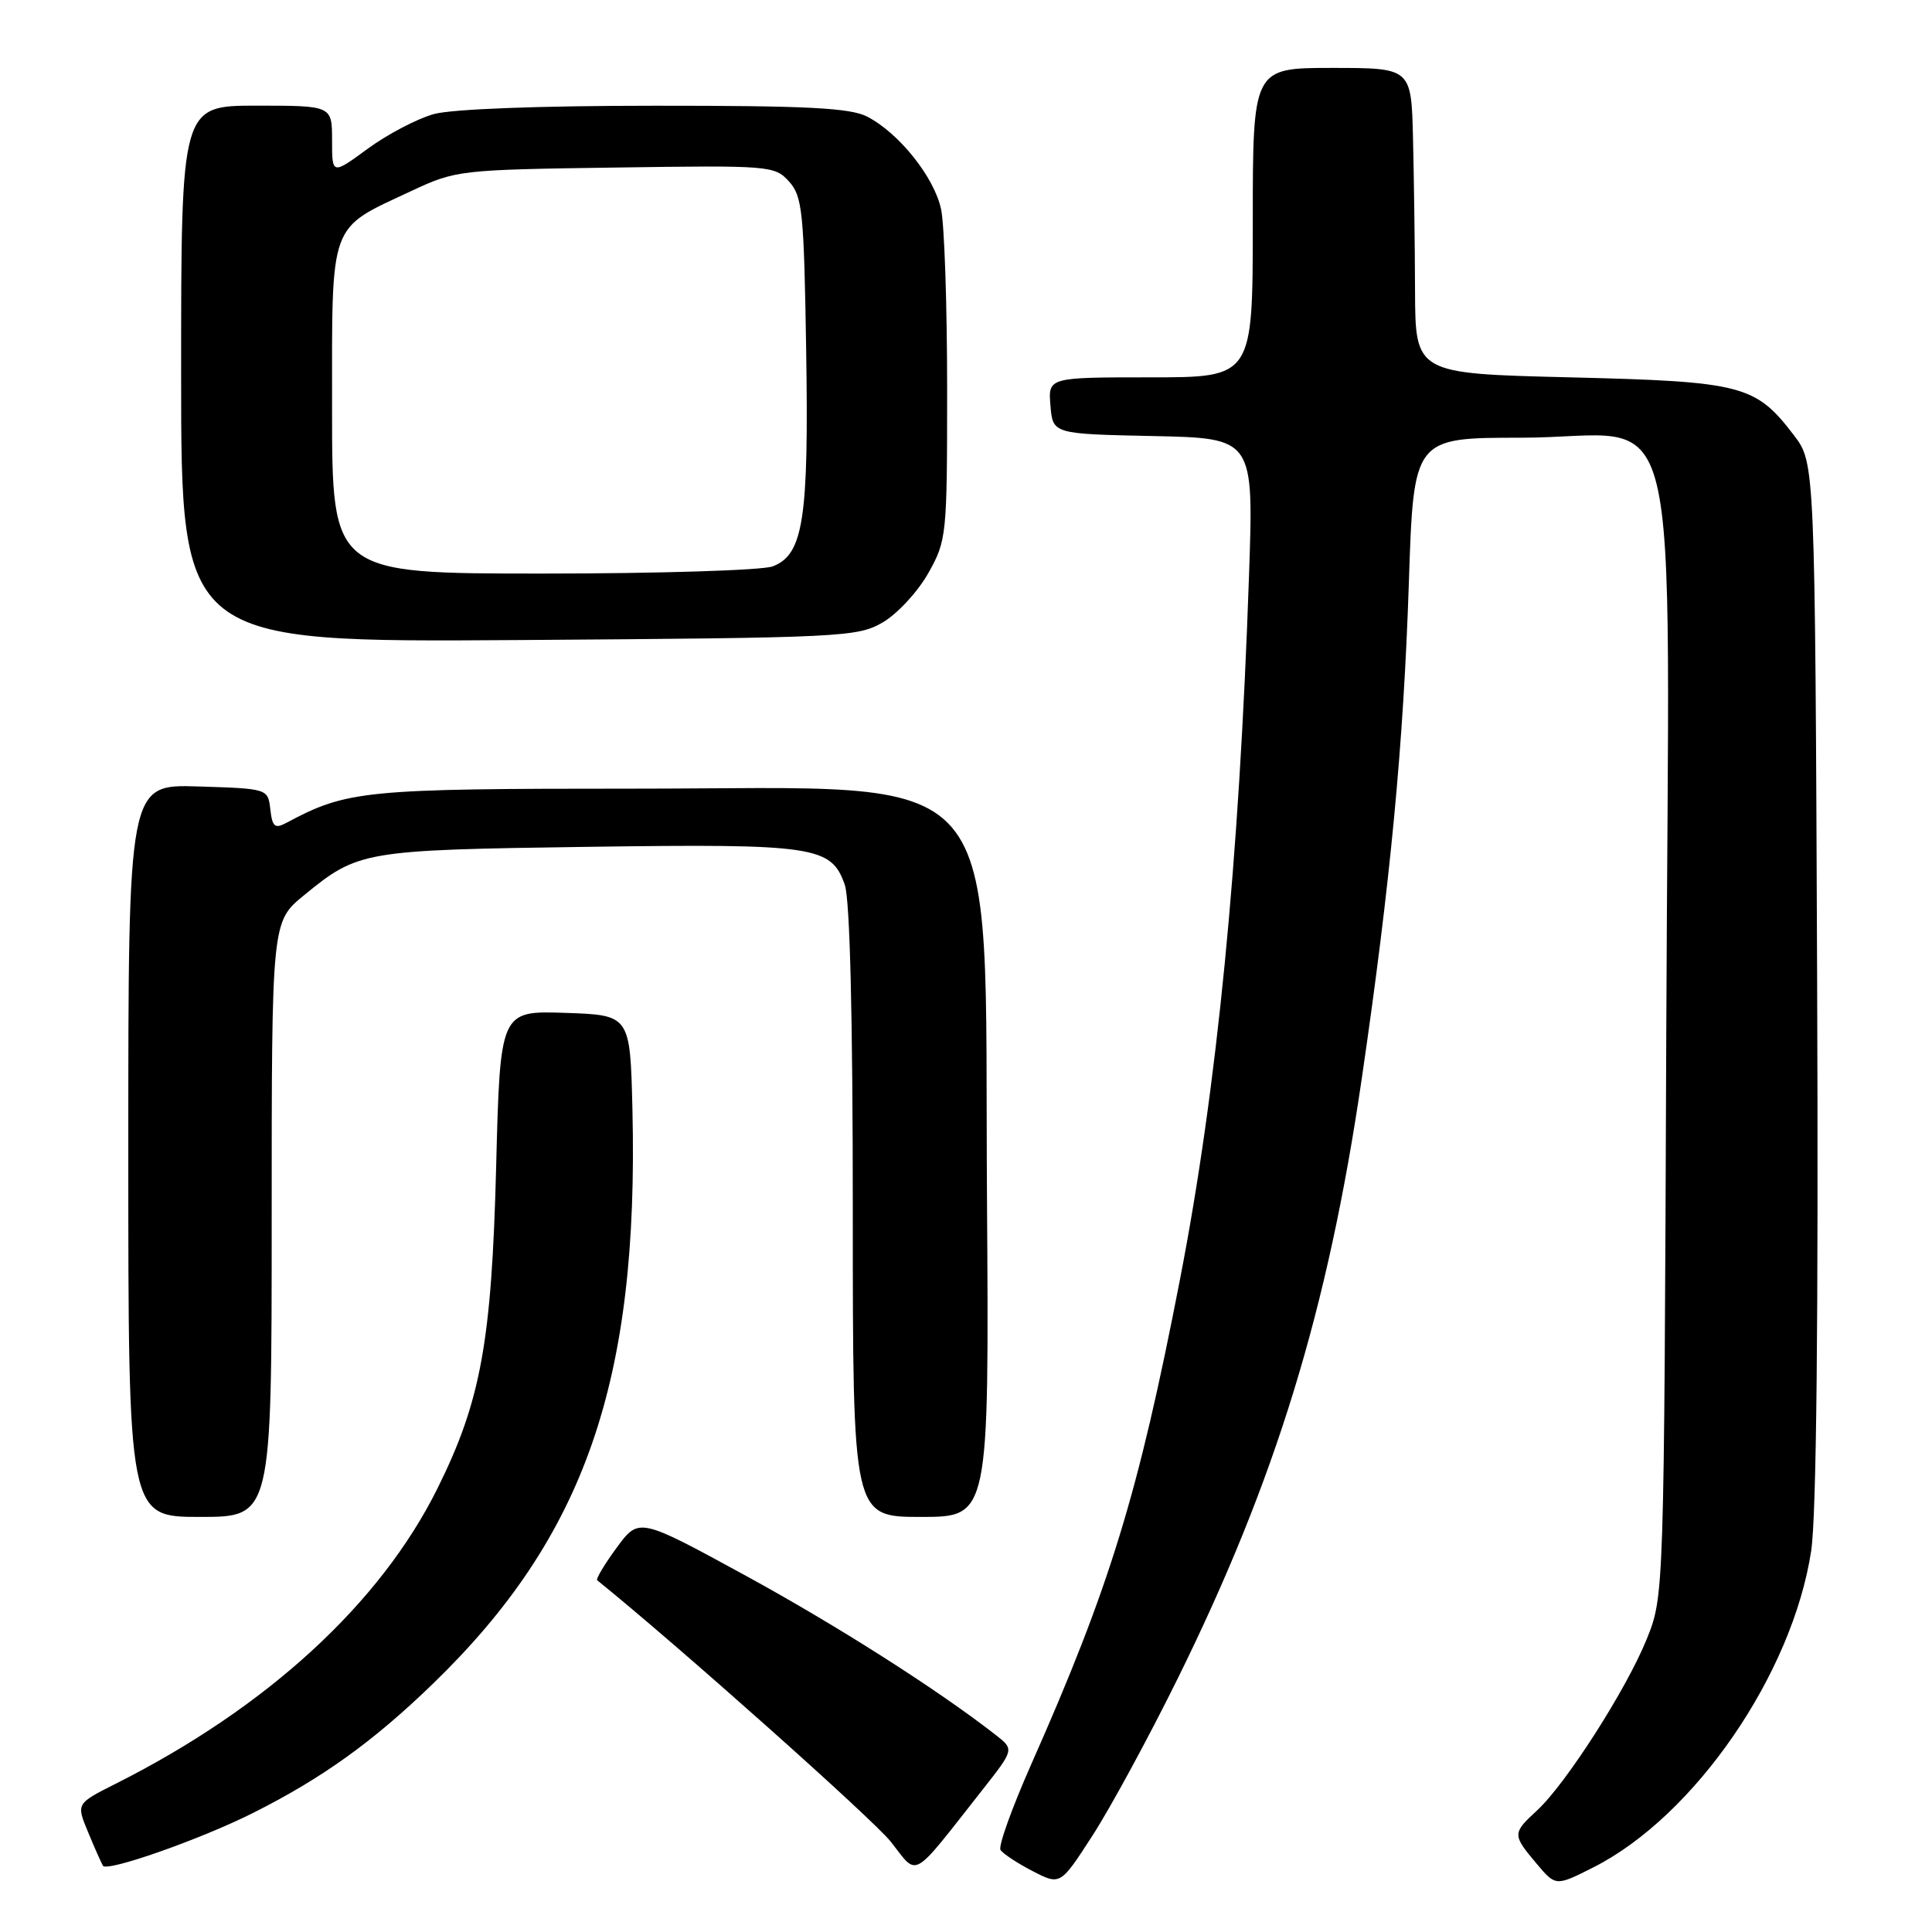 <?xml version="1.0" encoding="UTF-8" standalone="no"?>
<!DOCTYPE svg PUBLIC "-//W3C//DTD SVG 1.1//EN" "http://www.w3.org/Graphics/SVG/1.1/DTD/svg11.dtd" >
<svg xmlns="http://www.w3.org/2000/svg" xmlns:xlink="http://www.w3.org/1999/xlink" version="1.1" viewBox="0 0 256 256">
 <g >
 <path fill="currentColor"
d=" M 156.01 222.50 C 169.03 196.14 175.95 173.61 180.44 142.92 C 184.23 116.99 185.97 98.71 186.68 77.25 C 187.31 58.00 187.31 58.00 201.52 58.00 C 223.50 58.00 221.13 48.28 220.79 136.85 C 220.50 211.50 220.50 211.50 218.19 217.21 C 215.51 223.85 207.46 236.42 203.64 239.92 C 200.39 242.91 200.39 243.12 203.57 246.90 C 206.14 249.96 206.14 249.96 211.16 247.42 C 224.56 240.63 237.51 221.80 239.99 205.50 C 240.69 200.92 240.96 174.83 240.78 129.92 C 240.50 61.34 240.50 61.34 237.70 57.67 C 232.61 51.00 230.89 50.56 208.02 50.00 C 187.54 49.50 187.54 49.50 187.50 38.50 C 187.48 32.45 187.35 23.34 187.23 18.25 C 187.00 9.00 187.00 9.00 176.50 9.00 C 166.00 9.00 166.00 9.00 166.00 29.50 C 166.00 50.00 166.00 50.00 152.44 50.00 C 138.88 50.00 138.88 50.00 139.19 53.75 C 139.50 57.50 139.50 57.50 152.81 57.78 C 166.13 58.06 166.13 58.06 165.50 76.28 C 164.19 114.40 161.28 144.12 156.36 169.50 C 150.82 198.05 147.07 210.26 136.59 233.90 C 134.08 239.58 132.27 244.62 132.57 245.12 C 132.88 245.61 134.79 246.88 136.81 247.92 C 140.50 249.83 140.50 249.83 144.80 243.16 C 147.16 239.50 152.21 230.20 156.01 222.50 Z  M 33.50 240.24 C 42.70 235.62 49.44 230.78 57.36 223.11 C 77.51 203.60 84.66 183.02 83.80 147.00 C 83.50 134.50 83.50 134.50 74.88 134.21 C 66.27 133.93 66.27 133.93 65.74 154.71 C 65.14 177.80 63.71 185.65 57.98 197.20 C 50.39 212.49 35.38 226.27 15.30 236.37 C 10.10 238.99 10.10 238.99 11.66 242.74 C 12.51 244.81 13.41 246.82 13.64 247.22 C 14.16 248.08 26.57 243.72 33.50 240.24 Z  M 130.19 237.15 C 134.39 231.81 134.39 231.81 131.95 229.90 C 124.17 223.83 110.77 215.31 98.58 208.66 C 84.66 201.07 84.66 201.07 81.71 205.08 C 80.09 207.29 78.93 209.23 79.13 209.39 C 89.85 218.05 115.65 241.04 118.03 244.03 C 121.73 248.71 120.58 249.35 130.19 237.15 Z  M 36.00 161.57 C 36.00 122.13 36.00 122.13 40.28 118.63 C 47.47 112.74 48.10 112.63 77.84 112.21 C 108.02 111.79 110.14 112.11 111.94 117.24 C 112.62 119.21 113.00 134.69 113.00 160.65 C 113.00 201.00 113.00 201.00 122.03 201.00 C 131.06 201.00 131.06 201.00 130.78 158.68 C 130.39 100.02 134.26 104.50 84.00 104.50 C 48.27 104.50 45.99 104.72 37.95 109.03 C 36.42 109.85 36.08 109.56 35.82 107.25 C 35.50 104.50 35.50 104.50 26.25 104.21 C 17.00 103.92 17.00 103.92 17.00 152.46 C 17.00 201.00 17.00 201.00 26.50 201.00 C 36.00 201.00 36.00 201.00 36.00 161.57 Z  M 117.00 82.45 C 118.92 81.32 121.62 78.40 123.00 75.95 C 125.44 71.62 125.50 70.98 125.50 51.50 C 125.50 40.50 125.14 29.80 124.70 27.73 C 123.80 23.49 119.13 17.63 114.90 15.45 C 112.67 14.30 106.94 14.00 86.80 14.01 C 71.46 14.01 59.93 14.45 57.50 15.11 C 55.30 15.72 51.36 17.78 48.75 19.69 C 44.00 23.17 44.00 23.17 44.00 18.59 C 44.00 14.00 44.00 14.00 34.00 14.00 C 24.00 14.00 24.00 14.00 24.00 49.56 C 24.00 85.11 24.00 85.11 68.75 84.81 C 111.77 84.51 113.64 84.42 117.00 82.45 Z  M 44.00 54.17 C 44.00 29.04 43.48 30.47 54.50 25.31 C 60.39 22.55 60.87 22.49 81.55 22.20 C 102.02 21.90 102.65 21.95 104.55 24.05 C 106.32 26.01 106.53 28.03 106.82 46.35 C 107.18 68.81 106.45 73.50 102.38 75.05 C 101.00 75.57 87.30 76.00 71.93 76.00 C 44.00 76.00 44.00 76.00 44.00 54.17 Z "/>
</g>
</svg>